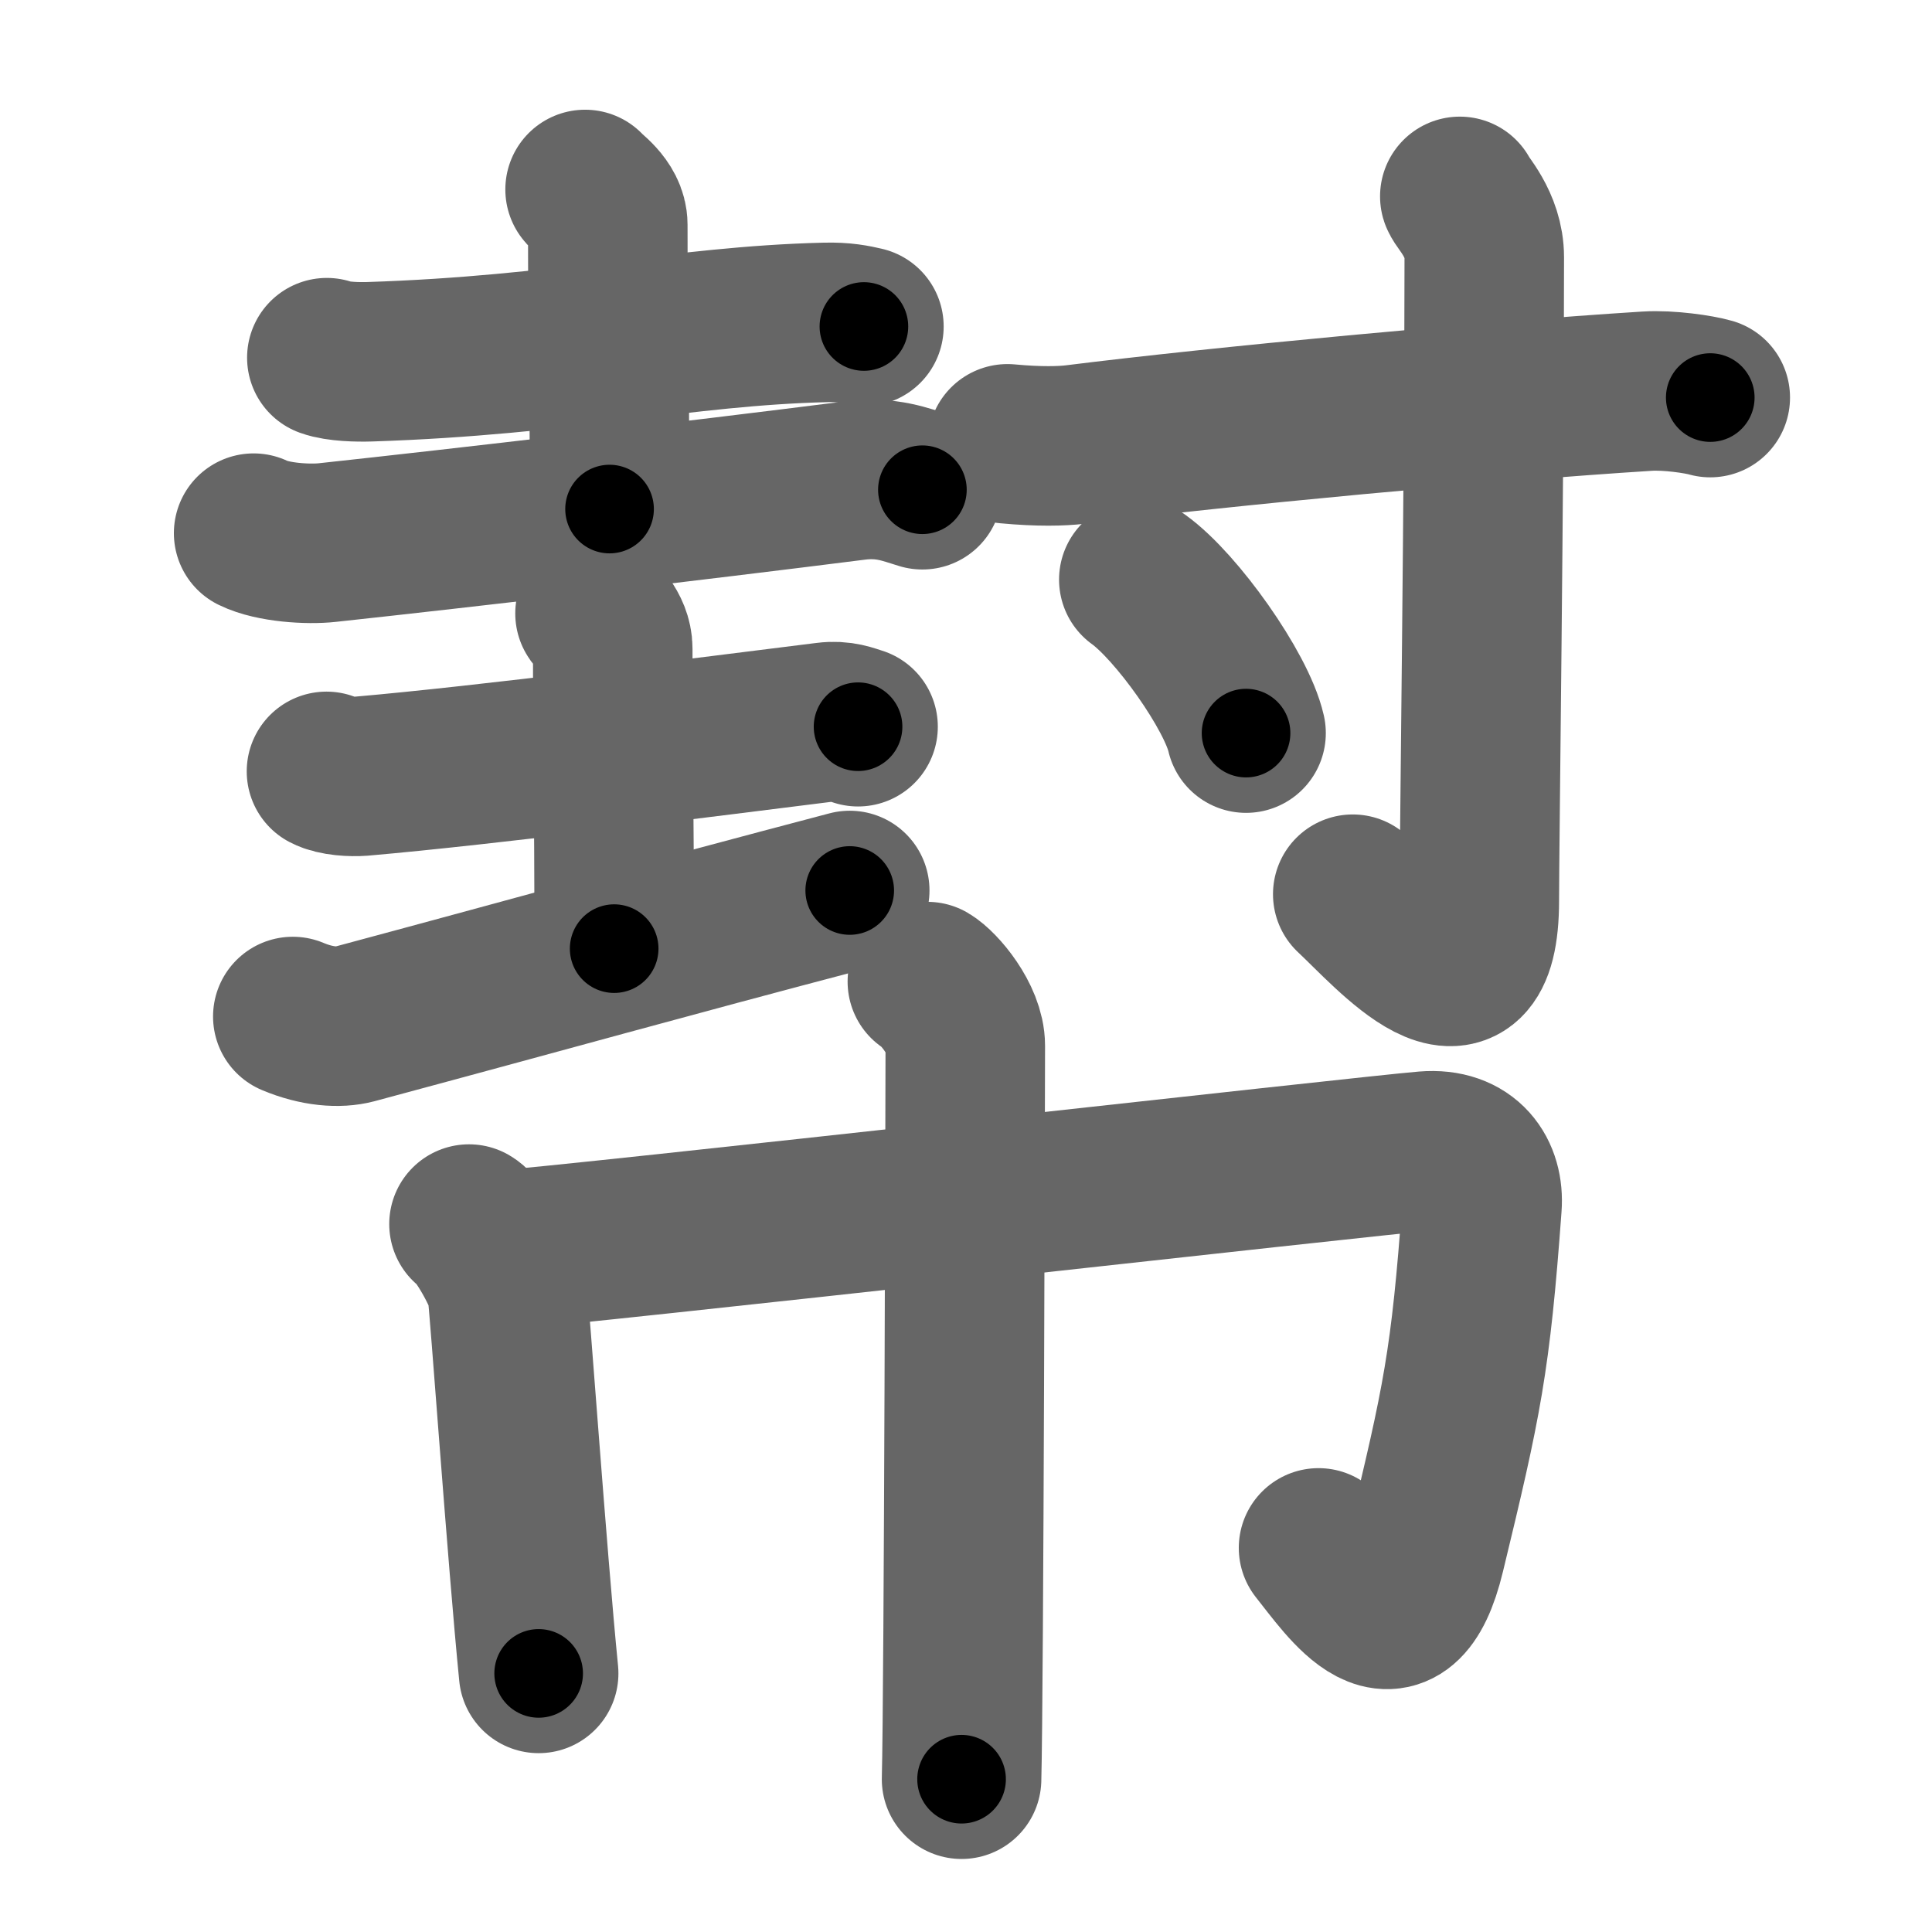 <svg xmlns="http://www.w3.org/2000/svg" width="109" height="109" viewBox="0 0 109 109" id="5e47"><g fill="none" stroke="#666" stroke-width="9" stroke-linecap="round" stroke-linejoin="round"><g><g><g><g><path d="M18.44,20.18c0.63,0.23,1.77,0.25,2.41,0.23c11.03-0.36,17.58-2.02,25.7-2.22c1.04-0.03,1.67,0.11,2.19,0.23" /><path d="M33.01,10.69c0.09,0.17,1.28,0.9,1.28,1.99c0,7.05,0.1,6.72,0.1,16.04" /><path d="M14.31,30.08c1.08,0.53,3.08,0.65,4.16,0.53c7.7-0.83,20.77-2.36,29.77-3.5c1.79-0.23,2.89,0.25,3.8,0.52" /></g><g><path d="M18.42,43.52c0.51,0.27,1.45,0.31,1.97,0.27c7.04-0.61,19.56-2.22,26.22-3.05c0.85-0.11,1.37,0.13,1.8,0.26" /><path d="M33.57,34.61c0.07,0.17,1,0.89,1,1.99c0,7.04,0.08,7.62,0.08,16.92" /><path d="M16.52,57.35c1.38,0.58,2.61,0.65,3.45,0.43c11.57-3.11,17.06-4.67,27.97-7.54" /></g></g><g><path d="M56.84,25.04c1.81,0.17,3.07,0.13,3.82,0.04c8.22-1.03,23.21-2.44,32.26-3.01c1.23-0.08,2.95,0.18,3.57,0.36" /><path d="M82.36,11.08c0.09,0.3,1.38,1.55,1.38,3.44c0,12.72-0.28,33.19-0.28,36.28c0,7.5-4.95,1.69-7.14-0.35" /><path d="M64.25,32.7c2.13,1.53,5.51,6.29,6.05,8.66" /></g></g><g><path d="M26.46,69.06c0.65,0.38,2.01,2.86,2.14,3.62c0.13,0.76,1.15,15.32,1.79,21.73" /><path d="M28.18,70.54c4.05-0.27,49.22-5.36,52.24-5.6c2.33-0.19,3.32,1.36,3.19,3.1c-0.64,8.76-1.11,10.98-3.19,19.57c-1.49,6.18-4.33,1.85-6.03-0.28" /><path d="M52.32,55.38c0.65,0.38,2.14,2.12,2.14,3.62c0,0.77-0.08,36.61-0.21,41.38" /></g></g></g><g fill="none" stroke="#000" stroke-width="5" stroke-linecap="round" stroke-linejoin="round"><g><g><g><g><path d="M18.44,20.18c0.63,0.23,1.77,0.25,2.41,0.23c11.03-0.36,17.58-2.02,25.7-2.22c1.04-0.03,1.67,0.11,2.19,0.23" stroke-dasharray="30.448" stroke-dashoffset="30.448"><animate attributeName="stroke-dashoffset" values="30.448;30.448;0" dur="0.304s" fill="freeze" begin="0s;5e47.click" /></path><path d="M33.01,10.69c0.09,0.17,1.28,0.9,1.28,1.99c0,7.05,0.1,6.72,0.1,16.04" stroke-dasharray="18.484" stroke-dashoffset="18.484"><animate attributeName="stroke-dashoffset" values="18.484" fill="freeze" begin="5e47.click" /><animate attributeName="stroke-dashoffset" values="18.484;18.484;0" keyTimes="0;0.622;1" dur="0.489s" fill="freeze" begin="0s;5e47.click" /></path><path d="M14.31,30.08c1.08,0.53,3.08,0.65,4.16,0.53c7.7-0.83,20.77-2.36,29.77-3.5c1.79-0.23,2.89,0.25,3.8,0.52" stroke-dasharray="38.086" stroke-dashoffset="38.086"><animate attributeName="stroke-dashoffset" values="38.086" fill="freeze" begin="5e47.click" /><animate attributeName="stroke-dashoffset" values="38.086;38.086;0" keyTimes="0;0.562;1" dur="0.87s" fill="freeze" begin="0s;5e47.click" /></path></g><g><path d="M18.42,43.52c0.51,0.27,1.45,0.31,1.97,0.27c7.04-0.61,19.56-2.22,26.22-3.05c0.85-0.11,1.37,0.13,1.8,0.26" stroke-dasharray="30.246" stroke-dashoffset="30.246"><animate attributeName="stroke-dashoffset" values="30.246" fill="freeze" begin="5e47.click" /><animate attributeName="stroke-dashoffset" values="30.246;30.246;0" keyTimes="0;0.742;1" dur="1.172s" fill="freeze" begin="0s;5e47.click" /></path><path d="M33.57,34.61c0.07,0.17,1,0.89,1,1.99c0,7.04,0.08,7.62,0.08,16.92" stroke-dasharray="19.204" stroke-dashoffset="19.204"><animate attributeName="stroke-dashoffset" values="19.204" fill="freeze" begin="5e47.click" /><animate attributeName="stroke-dashoffset" values="19.204;19.204;0" keyTimes="0;0.859;1" dur="1.364s" fill="freeze" begin="0s;5e47.click" /></path><path d="M16.52,57.35c1.38,0.58,2.61,0.65,3.45,0.43c11.57-3.11,17.06-4.67,27.97-7.54" stroke-dasharray="32.505" stroke-dashoffset="32.505"><animate attributeName="stroke-dashoffset" values="32.505" fill="freeze" begin="5e47.click" /><animate attributeName="stroke-dashoffset" values="32.505;32.505;0" keyTimes="0;0.808;1" dur="1.689s" fill="freeze" begin="0s;5e47.click" /></path></g></g><g><path d="M56.84,25.04c1.81,0.17,3.07,0.13,3.82,0.04c8.22-1.03,23.21-2.44,32.26-3.01c1.23-0.08,2.95,0.18,3.57,0.36" stroke-dasharray="39.832" stroke-dashoffset="39.832"><animate attributeName="stroke-dashoffset" values="39.832" fill="freeze" begin="5e47.click" /><animate attributeName="stroke-dashoffset" values="39.832;39.832;0" keyTimes="0;0.809;1" dur="2.087s" fill="freeze" begin="0s;5e47.click" /></path><path d="M82.36,11.08c0.09,0.3,1.38,1.55,1.38,3.44c0,12.72-0.28,33.19-0.28,36.28c0,7.5-4.95,1.69-7.14-0.35" stroke-dasharray="51.503" stroke-dashoffset="51.503"><animate attributeName="stroke-dashoffset" values="51.503" fill="freeze" begin="5e47.click" /><animate attributeName="stroke-dashoffset" values="51.503;51.503;0" keyTimes="0;0.802;1" dur="2.602s" fill="freeze" begin="0s;5e47.click" /></path><path d="M64.25,32.7c2.13,1.53,5.51,6.29,6.05,8.66" stroke-dasharray="10.696" stroke-dashoffset="10.696"><animate attributeName="stroke-dashoffset" values="10.696" fill="freeze" begin="5e47.click" /><animate attributeName="stroke-dashoffset" values="10.696;10.696;0" keyTimes="0;0.961;1" dur="2.709s" fill="freeze" begin="0s;5e47.click" /></path></g></g><g><path d="M26.46,69.06c0.65,0.38,2.01,2.86,2.14,3.62c0.13,0.76,1.15,15.32,1.79,21.73" stroke-dasharray="26.059" stroke-dashoffset="26.059"><animate attributeName="stroke-dashoffset" values="26.059" fill="freeze" begin="5e47.click" /><animate attributeName="stroke-dashoffset" values="26.059;26.059;0" keyTimes="0;0.912;1" dur="2.97s" fill="freeze" begin="0s;5e47.click" /></path><path d="M28.18,70.54c4.05-0.27,49.22-5.36,52.24-5.6c2.33-0.19,3.32,1.36,3.19,3.1c-0.64,8.76-1.11,10.98-3.19,19.57c-1.49,6.18-4.33,1.85-6.03-0.28" stroke-dasharray="87.037" stroke-dashoffset="87.037"><animate attributeName="stroke-dashoffset" values="87.037" fill="freeze" begin="5e47.click" /><animate attributeName="stroke-dashoffset" values="87.037;87.037;0" keyTimes="0;0.82;1" dur="3.624s" fill="freeze" begin="0s;5e47.click" /></path><path d="M52.32,55.38c0.65,0.38,2.14,2.12,2.14,3.62c0,0.77-0.08,36.61-0.21,41.38" stroke-dasharray="45.718" stroke-dashoffset="45.718"><animate attributeName="stroke-dashoffset" values="45.718" fill="freeze" begin="5e47.click" /><animate attributeName="stroke-dashoffset" values="45.718;45.718;0" keyTimes="0;0.888;1" dur="4.081s" fill="freeze" begin="0s;5e47.click" /></path></g></g></g></svg>